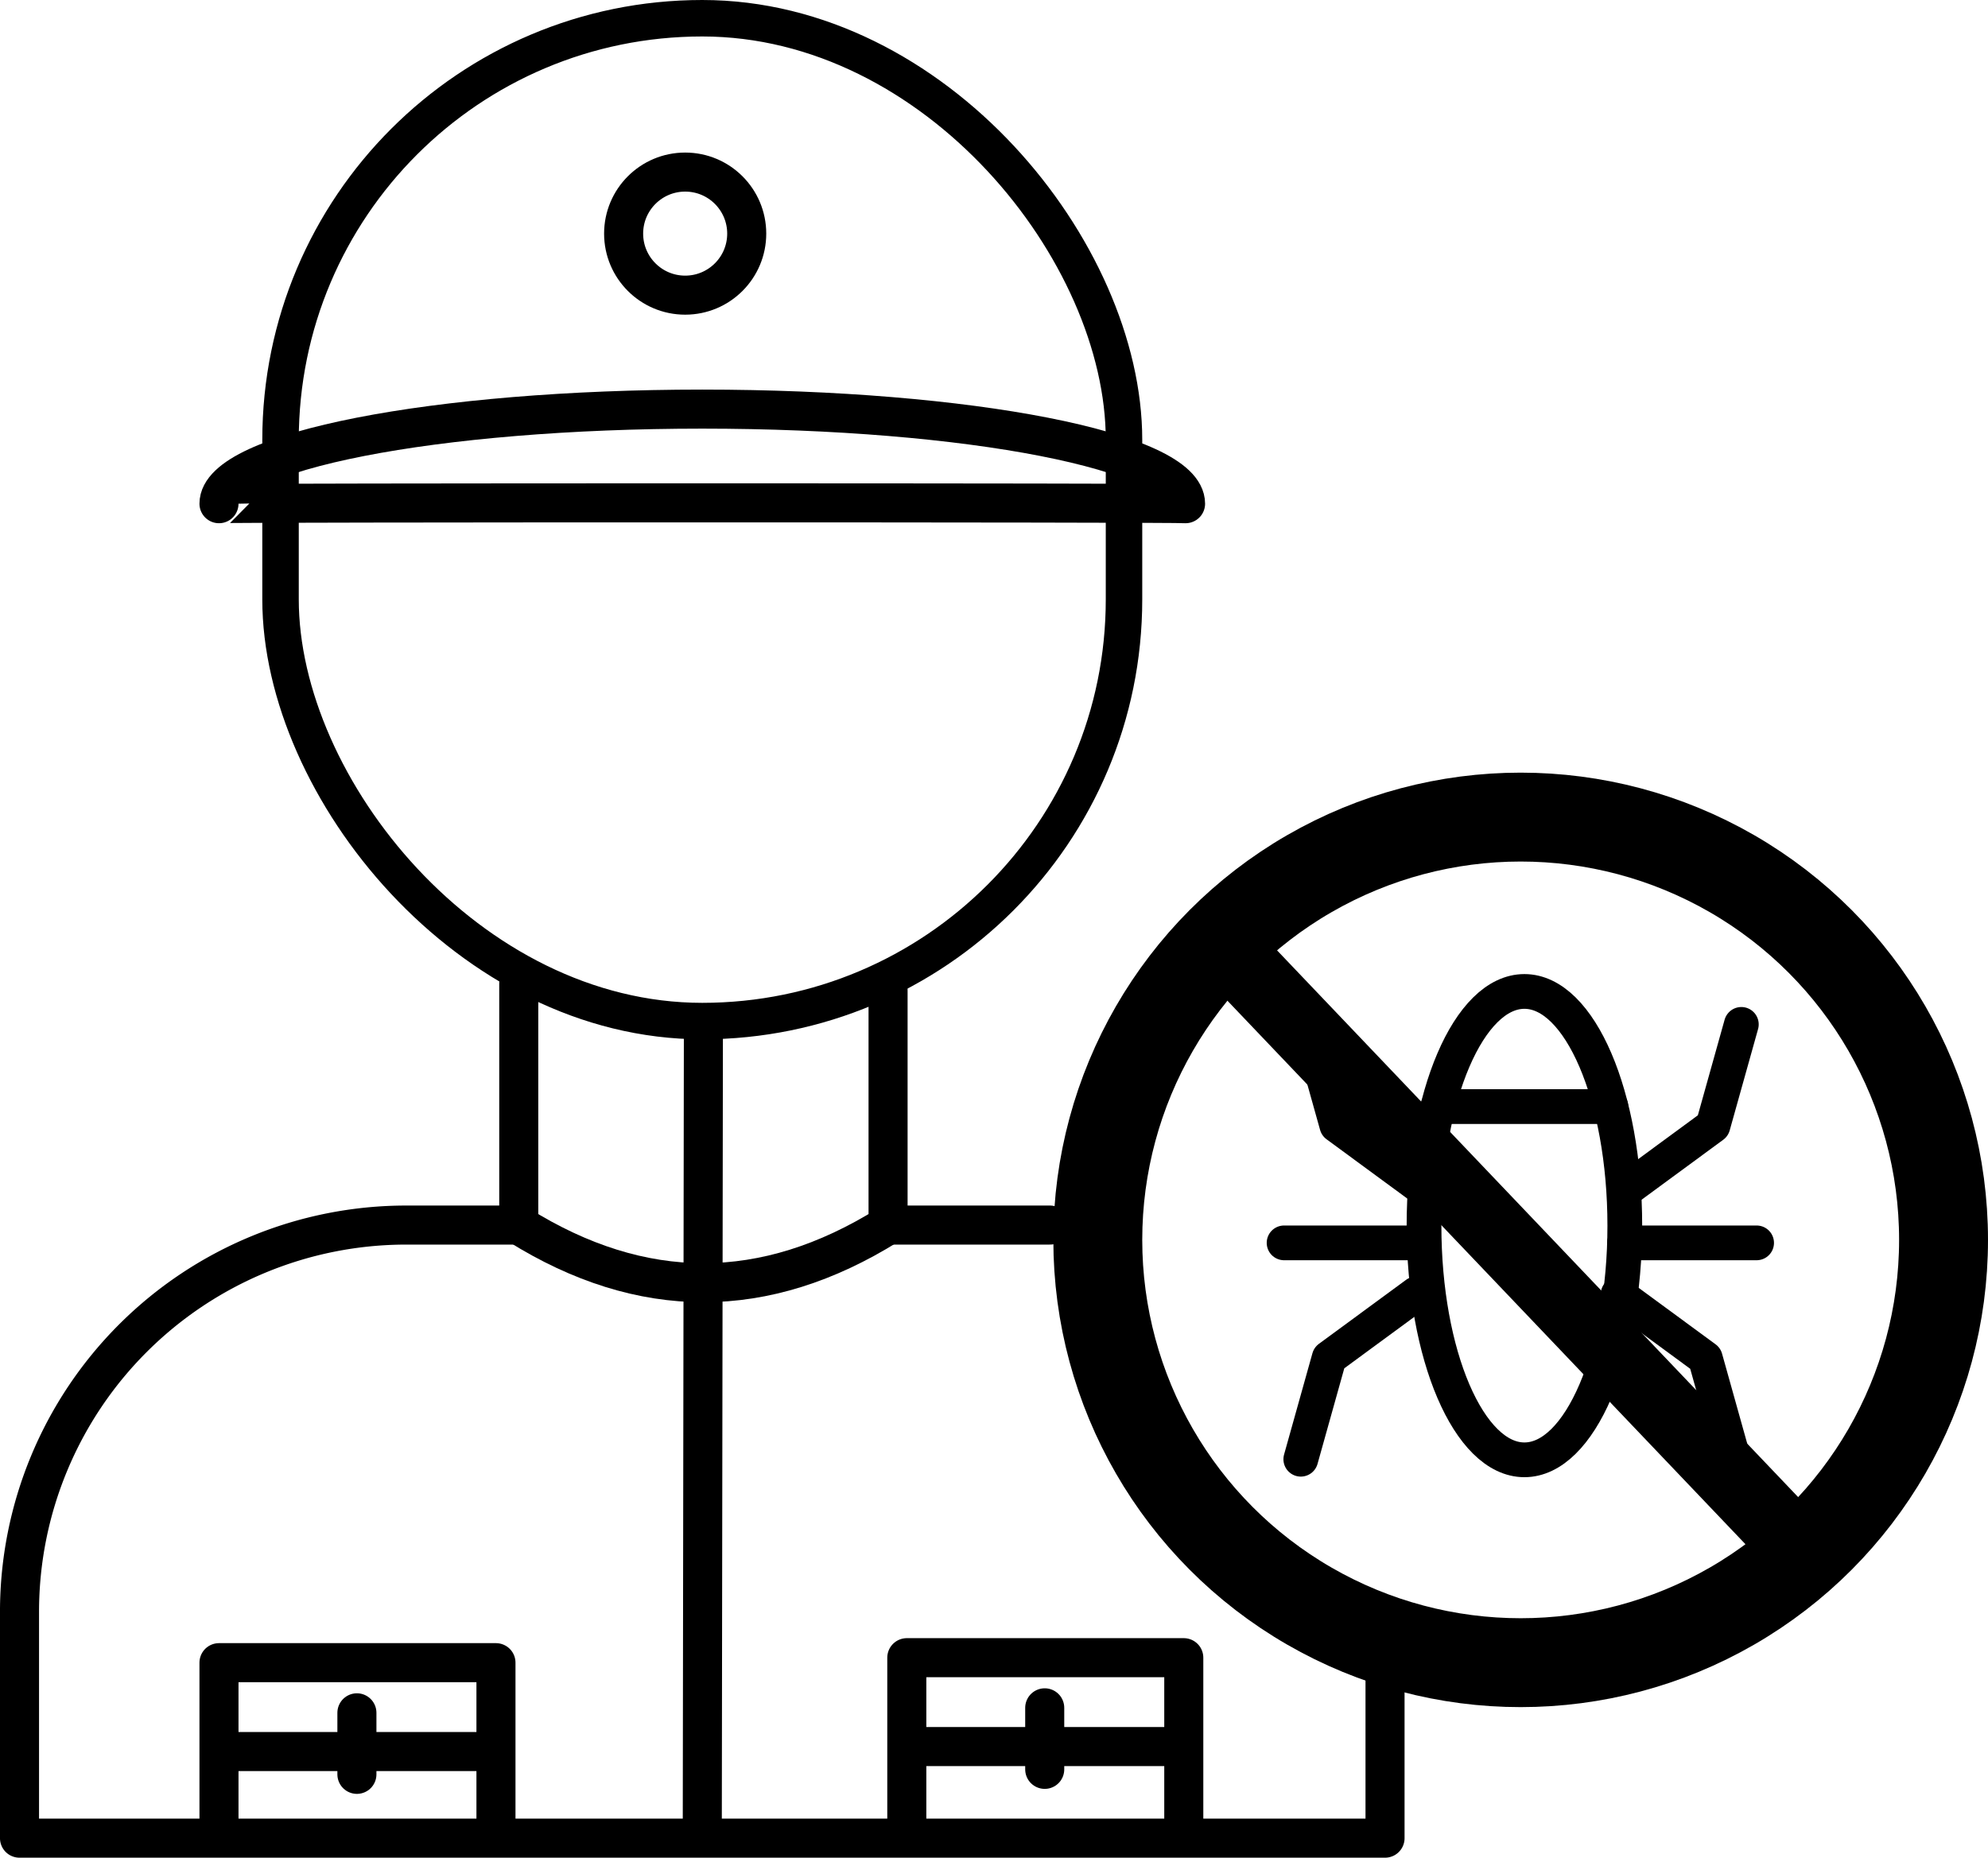 <svg xmlns="http://www.w3.org/2000/svg" viewBox="0 0 872.06 815.06"><defs><style>.a,.b,.c,.d,.e,.f{fill:none;stroke:#000;}.a{stroke-miterlimit:10;stroke-width:16px;}.b,.d,.e{stroke-linecap:round;}.b,.c,.d,.e,.f{stroke-linejoin:round;}.b,.c{stroke-width:17.13px;}.d{stroke-width:39px;}.e{stroke-width:15.24px;}.f{stroke-width:31px;}</style></defs><rect class="a" x="123.06" y="8" width="370" height="440" rx="185"/><path class="b" d="M1082,373c0-22.92-94.92-41.5-212-41.5S658,350.08,658,373C658,372.5,1082,372.5,1082,373Z" transform="translate(-561.94 -152)"/><circle class="b" cx="300.56" cy="102.5" r="27"/><path class="b" d="M1169.5,867.5v91h-599V859.16A169.66,169.66,0,0,1,740.16,689.5H789.5" transform="translate(-561.94 -152)"/><path class="b" d="M951.5,689.5h71" transform="translate(-561.94 -152)"/><path class="b" d="M951.5,586.5v103q-81,50.58-162,0v-106" transform="translate(-561.94 -152)"/><line class="c" x1="308.56" y1="447.5" x2="308.06" y2="805"/><polyline class="c" points="96.06 805 96.06 729.5 217.56 729.5 217.56 806.5"/><line class="c" x1="96.56" y1="768.5" x2="217.56" y2="768.5"/><line class="b" x1="156.56" y1="751.5" x2="156.56" y2="778.5"/><polyline class="c" points="397.78 802.81 397.78 727.31 519.28 727.31 519.28 804.31"/><line class="c" x1="398.28" y1="766.31" x2="519.28" y2="766.31"/><line class="b" x1="458.28" y1="749.31" x2="458.28" y2="776.31"/><circle class="d" cx="667.06" cy="544" r="185.5"/><ellipse class="e" cx="668.7" cy="537.75" rx="44.04" ry="102.75"/><polyline class="e" points="573.96 449.23 586.41 493.71 624.67 521.81"/><polyline class="e" points="763.86 449.45 751.41 493.93 713.16 522.03"/><polyline class="e" points="760.51 640.45 748.06 595.97 709.8 567.87"/><polyline class="e" points="570.61 640.24 583.06 595.76 621.32 567.66"/><line class="e" x1="563.28" y1="545.31" x2="621.11" y2="545.31"/><line class="e" x1="712.62" y1="545.31" x2="770.56" y2="545.31"/><line class="e" x1="630.78" y1="485.52" x2="706.63" y2="485.52"/><line class="f" x1="535.36" y1="413.38" x2="791.19" y2="681.85"/></svg>